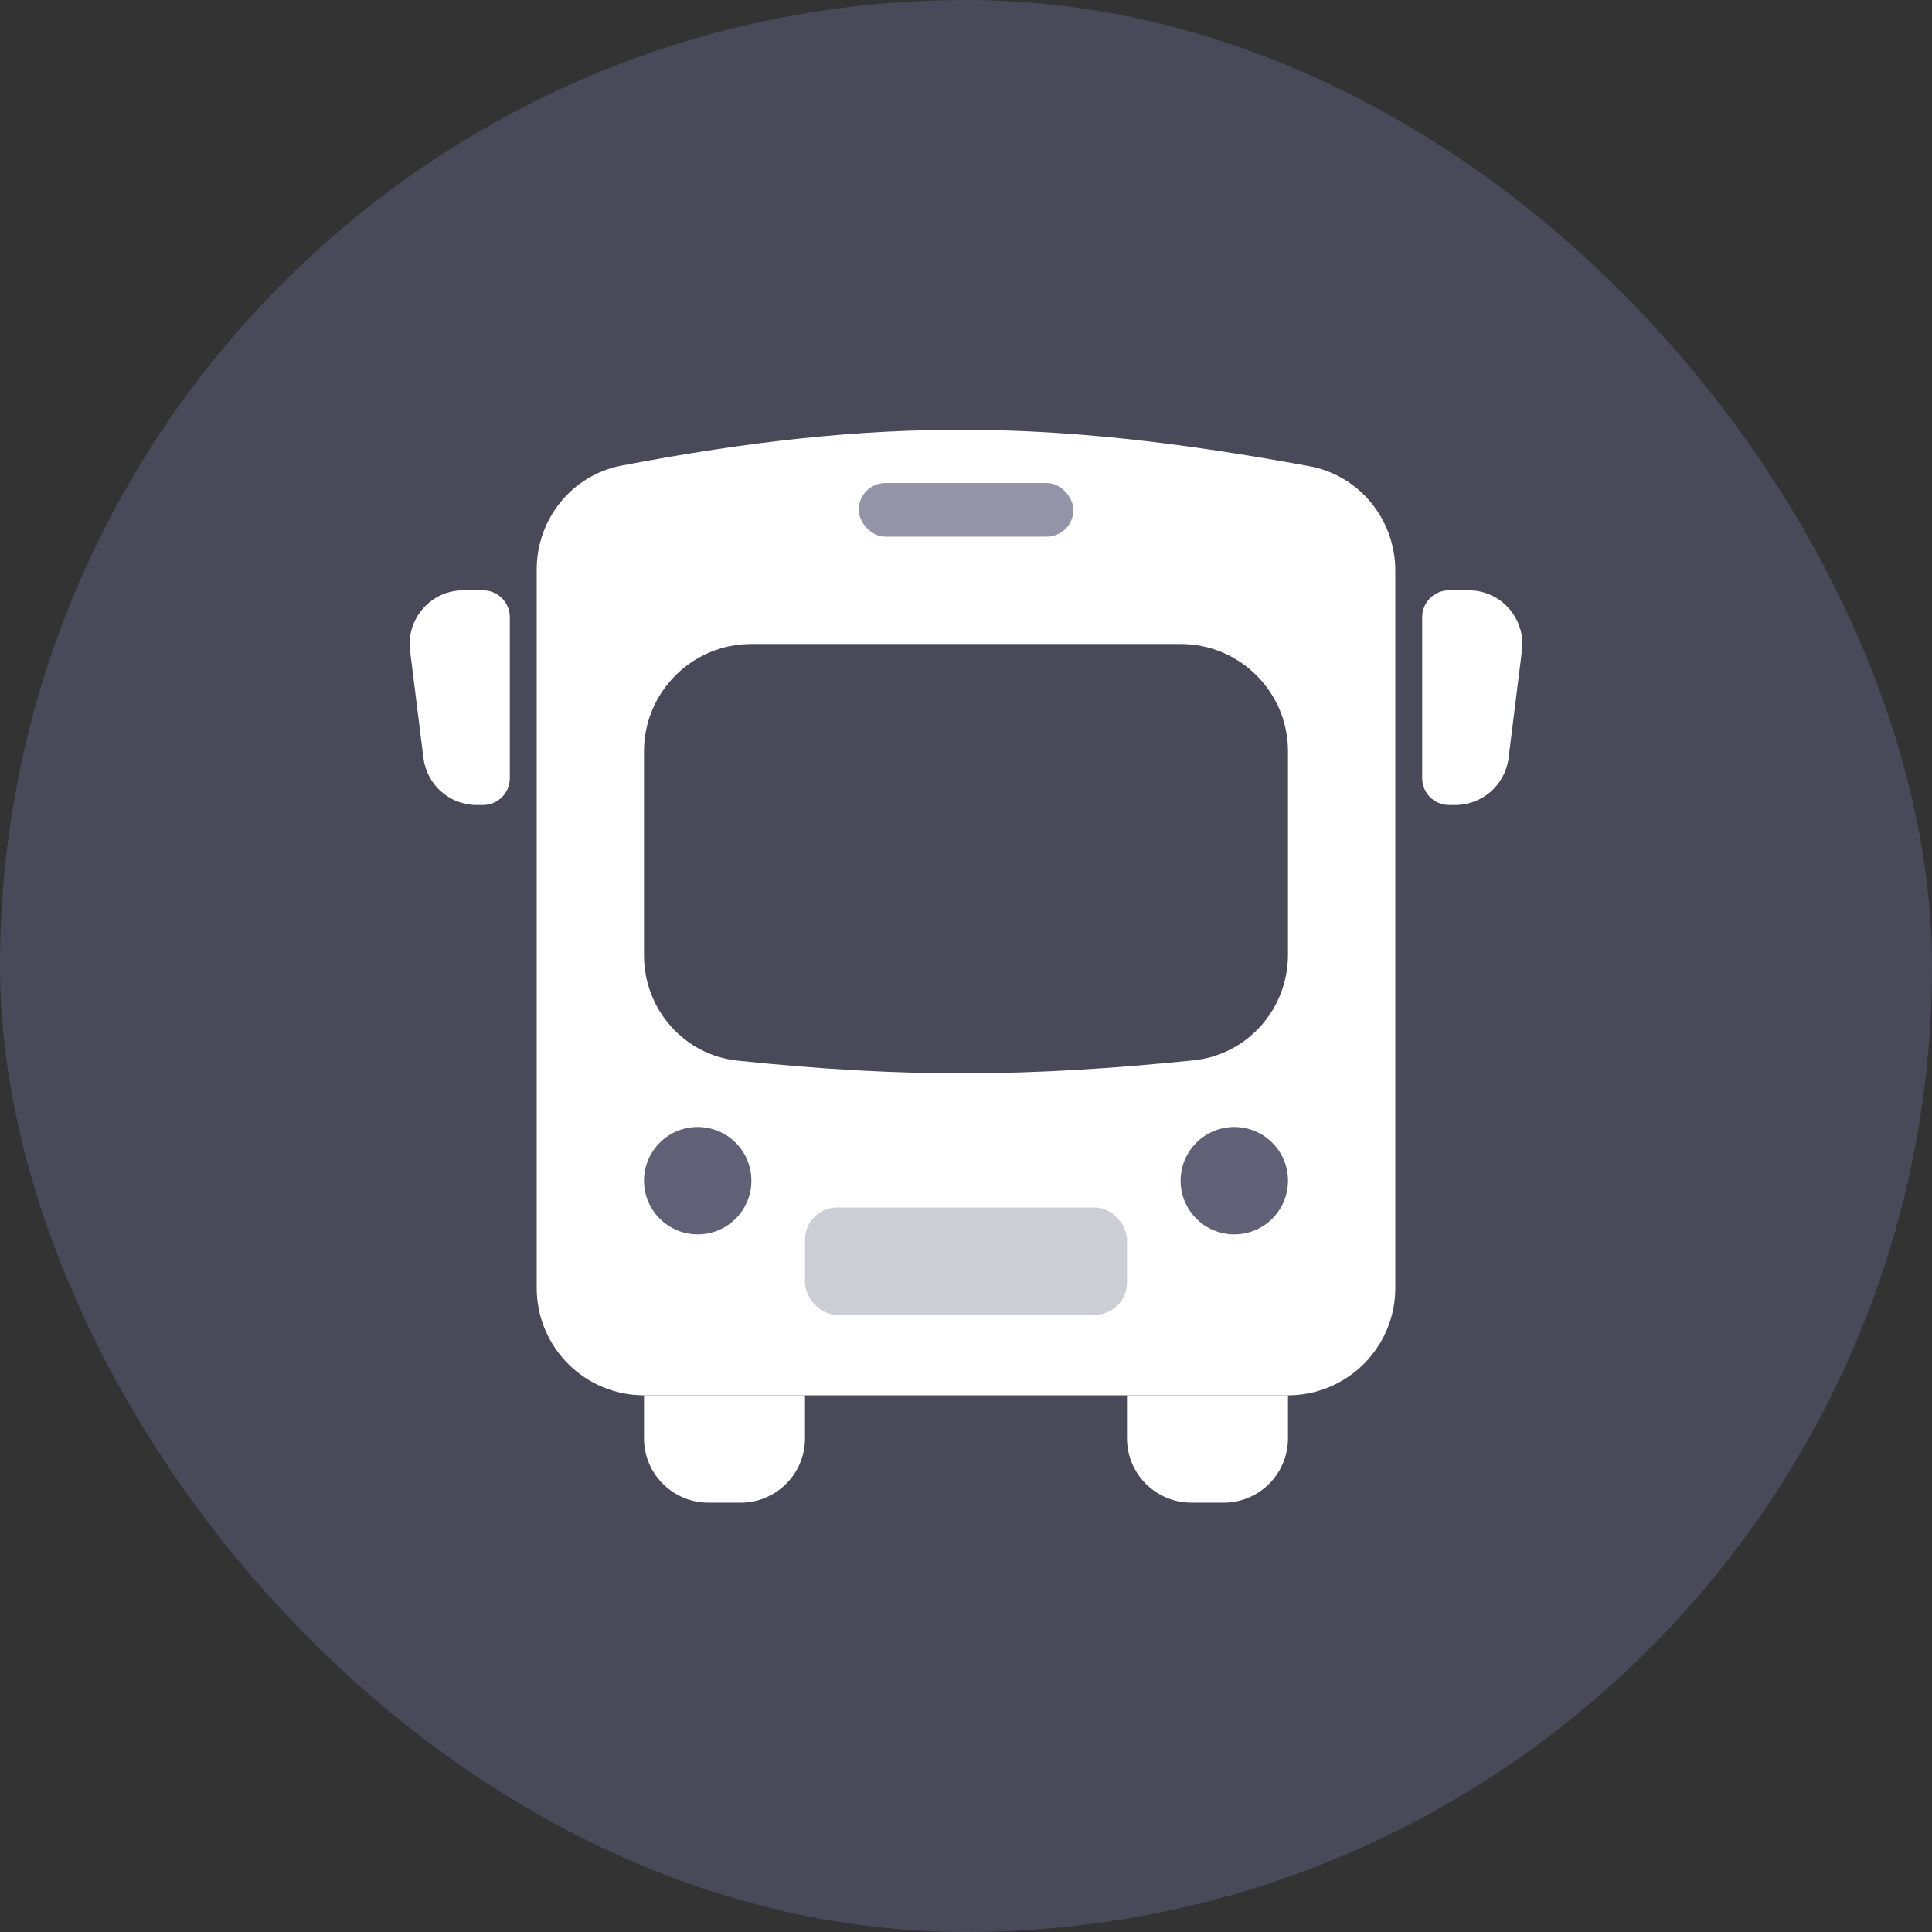 <svg width="24" height="24" viewBox="0 0 24 24" fill="none" xmlns="http://www.w3.org/2000/svg">
<rect x="0" y="0" width="24" height="24" fill="#333333" stroke="none"/>
<rect width="24" height="24" rx="12" fill="#49495A"/>
<path d="M6.667 7.074C6.667 6.447 7.104 5.902 7.72 5.784C10.948 5.168 13.113 5.212 16.265 5.791C16.888 5.906 17.333 6.454 17.333 7.088V16C17.333 16.736 16.736 17.333 16 17.333H8C7.264 17.333 6.667 16.736 6.667 16V7.074Z" fill="white"/>
<path d="M8 11.867C8 12.538 8.498 13.107 9.165 13.176C11.258 13.394 12.779 13.379 14.826 13.172C15.496 13.104 16 12.533 16 11.859V9.334C16 8.597 15.403 8 14.667 8H9.333C8.597 8 8 8.597 8 9.334V11.867Z" fill="#49495A"/>
<path d="M8 17.334H10V17.867C10 18.309 9.642 18.667 9.2 18.667H8.8C8.358 18.667 8 18.309 8 17.867V17.334Z" fill="white"/>
<path d="M18.078 10C18.414 10 18.698 9.75 18.74 9.416L18.906 8.083C18.956 7.685 18.646 7.333 18.245 7.333L18 7.333C17.816 7.333 17.667 7.483 17.667 7.667L17.667 9.667C17.667 9.851 17.816 10 18 10L18.078 10Z" fill="white"/>
<path d="M5.922 10C5.586 10 5.302 9.75 5.26 9.416L5.094 8.083C5.044 7.685 5.354 7.333 5.755 7.333L6 7.333C6.184 7.333 6.333 7.483 6.333 7.667L6.333 9.667C6.333 9.851 6.184 10 6 10L5.922 10Z" fill="white"/>
<path d="M14 17.334H16V17.867C16 18.309 15.642 18.667 15.2 18.667H14.8C14.358 18.667 14 18.309 14 17.867V17.334Z" fill="white"/>
<circle cx="8.667" cy="14.667" r="0.667" fill="#606076"/>
<circle cx="15.333" cy="14.667" r="0.667" fill="#606076"/>
<rect x="10" y="15" width="4" height="1.333" rx="0.4" fill="#CDCDD6"/>
<rect x="10.667" y="6" width="2.667" height="0.667" rx="0.333" fill="#9494A8"/>
</svg>
